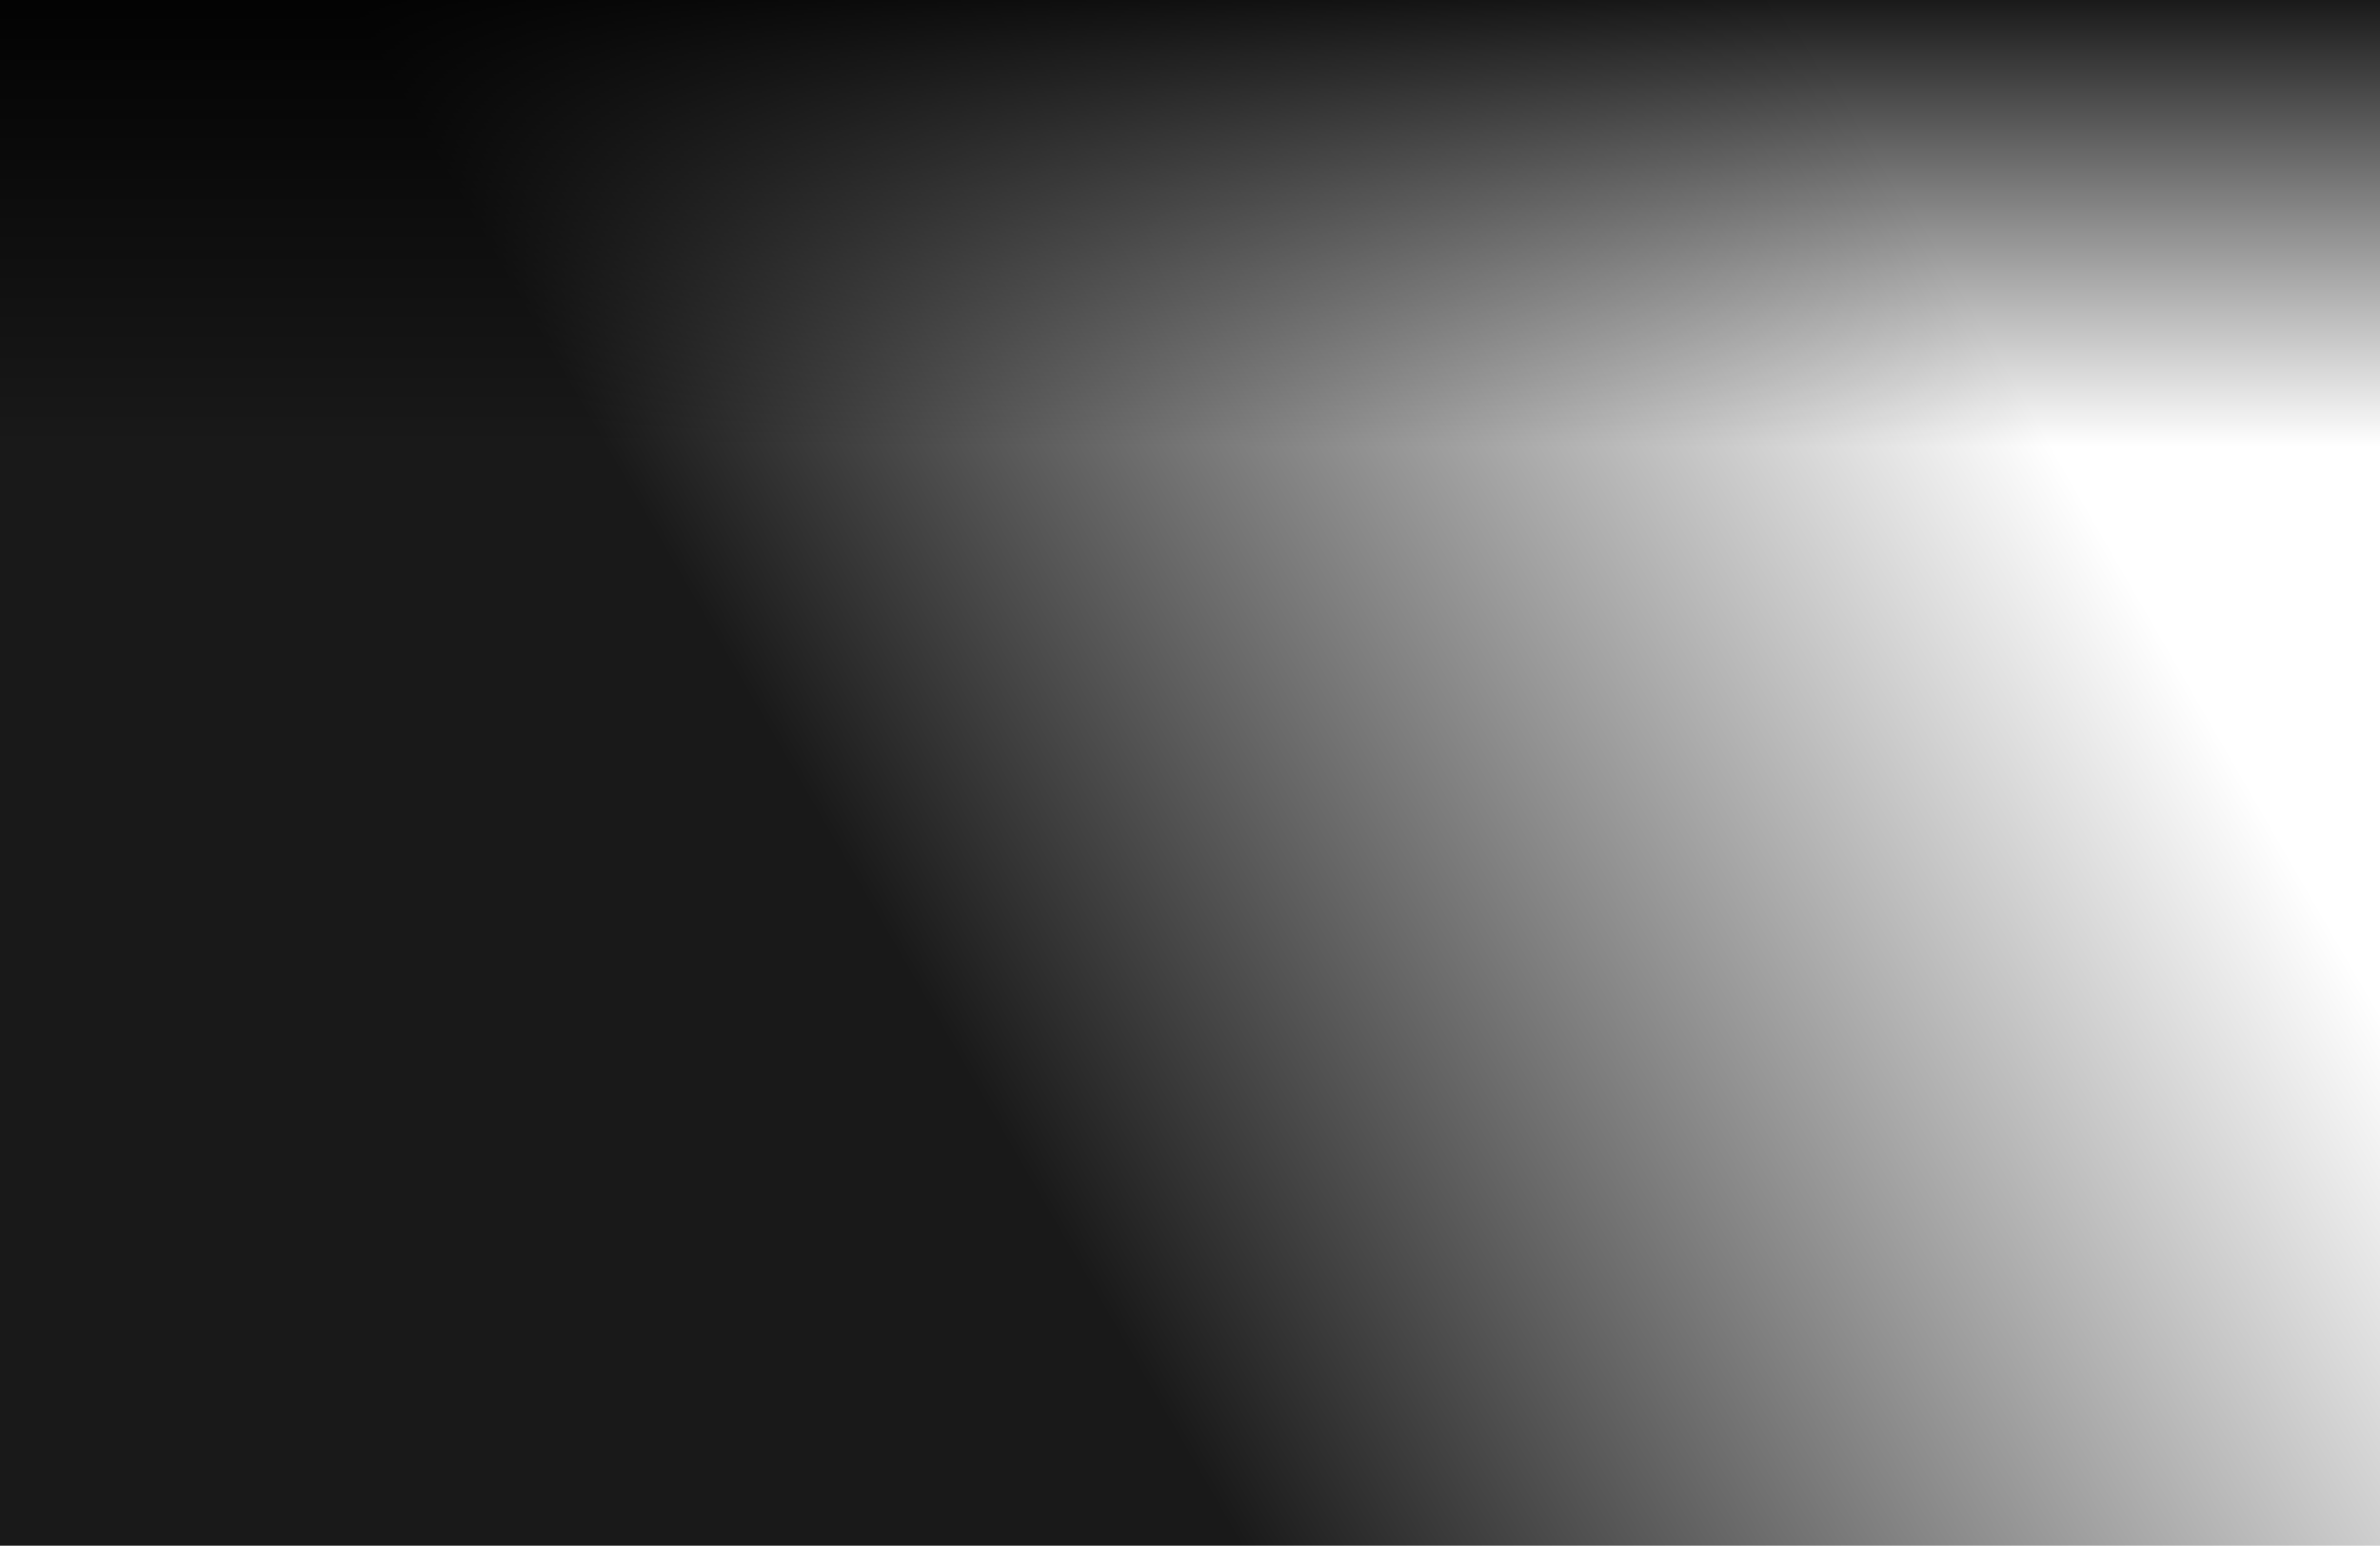 <svg width="1512" height="982" viewBox="0 0 1512 982" fill="black" xmlns="http://www.w3.org/2000/svg">
<path d="M0 0H1512V982H0V0Z" fill="url(#paint0_linear_0_1)" fill-opacity="0.9"/>
<path d="M0 0H1512V982H0V0Z" fill="url(#paint1_linear_0_1)" fill-opacity="0.9"/>
<defs>
<linearGradient id="paint0_linear_0_1" x1="1379" y1="413" x2="691" y2="811" gradientUnits="userSpaceOnUse">
<stop stop-color="black" stop-opacity="0"/>
<stop offset="1" stop-color="black"/>
</linearGradient>
<linearGradient id="paint1_linear_0_1" x1="756" y1="491" x2="756" y2="-1.50024e-05" gradientUnits="userSpaceOnUse">
<stop offset="0.422" stop-color="black" stop-opacity="0"/>
<stop offset="1" stop-color="black"/>
</linearGradient>
</defs>
</svg>
